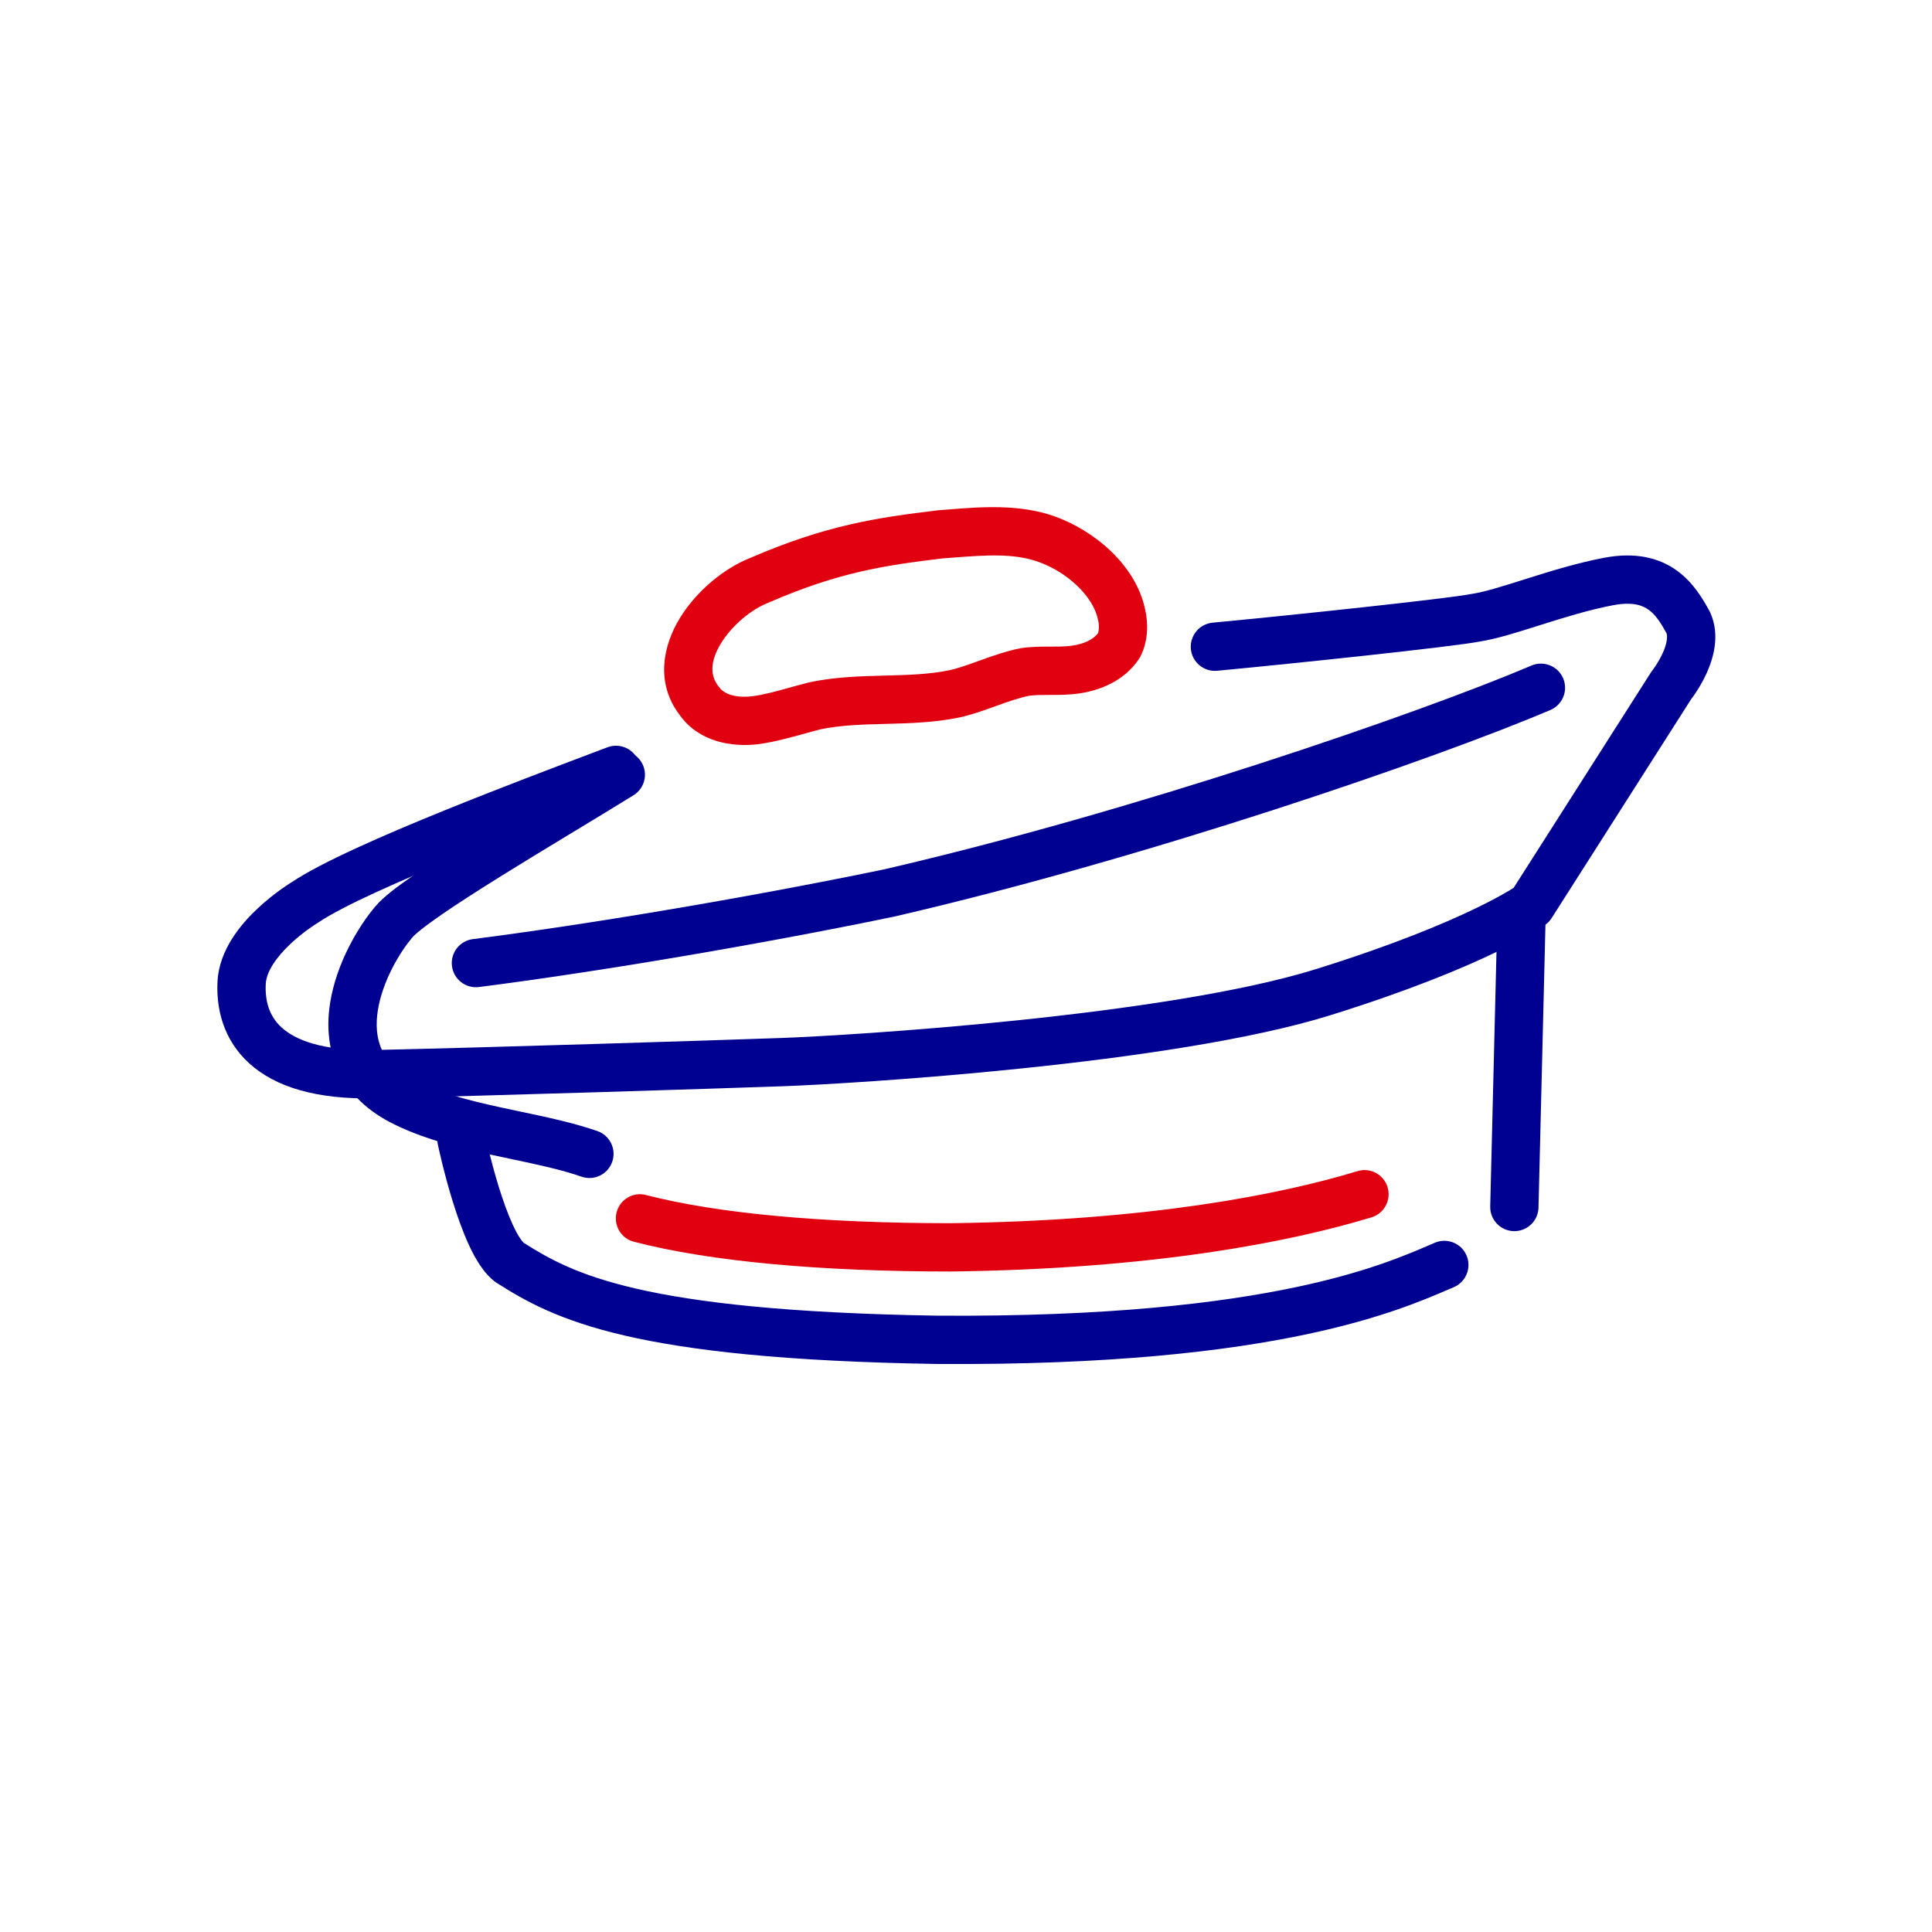 <svg width='80px' height='80px' fill='none' viewBox='0 0 80 80' xmlns='http://www.w3.org/2000/svg' focusable='false' aria-hidden='true'>
	<path fill-rule="evenodd" clip-rule="evenodd" d="M39.327 21.092C40.58 20.992 42.213 20.86 43.675 21.383C45.258 21.949 47.004 23.347 47.409 25.199C47.543 25.75 47.564 26.502 47.229 27.172C47.211 27.209 47.19 27.245 47.167 27.28C46.549 28.208 45.529 28.593 44.679 28.715C44.259 28.775 43.849 28.775 43.515 28.775L43.489 28.775C43.14 28.775 42.868 28.777 42.608 28.811C42.2 28.896 41.774 29.043 41.292 29.216C41.257 29.229 41.222 29.241 41.187 29.254C40.747 29.413 40.246 29.593 39.76 29.701L39.749 29.704C38.711 29.922 37.66 29.949 36.712 29.974L36.673 29.975C35.69 30 34.814 30.025 33.974 30.2C33.794 30.245 33.589 30.302 33.369 30.363C32.753 30.534 32.017 30.737 31.377 30.817L31.364 30.819C30.308 30.936 28.961 30.735 28.155 29.623C27.114 28.267 27.467 26.711 28.154 25.59C28.836 24.478 29.97 23.535 31.072 23.1C34.188 21.751 36.292 21.436 38.825 21.132C38.841 21.13 38.857 21.129 38.873 21.128C39.018 21.117 39.169 21.105 39.327 21.092ZM39.04 23.121C36.595 23.415 34.709 23.702 31.85 24.943C31.839 24.948 31.827 24.952 31.815 24.957C31.126 25.226 30.321 25.878 29.857 26.635C29.398 27.384 29.403 27.971 29.744 28.411C29.753 28.422 29.761 28.433 29.769 28.444C29.963 28.716 30.404 28.912 31.136 28.832C31.622 28.77 32.119 28.633 32.671 28.479C32.935 28.406 33.213 28.329 33.508 28.255C33.52 28.252 33.532 28.249 33.545 28.247C34.583 28.028 35.634 28.001 36.582 27.976L36.621 27.975C37.609 27.95 38.489 27.925 39.332 27.748C39.688 27.668 40.072 27.53 40.548 27.359C40.571 27.351 40.594 27.342 40.617 27.334C41.098 27.161 41.663 26.961 42.244 26.845C42.263 26.841 42.281 26.838 42.299 26.835C42.72 26.775 43.13 26.775 43.463 26.775L43.489 26.775C43.85 26.775 44.129 26.773 44.397 26.735C44.906 26.662 45.269 26.472 45.463 26.227C45.509 26.096 45.521 25.885 45.467 25.668C45.464 25.657 45.461 25.646 45.459 25.635C45.258 24.695 44.213 23.699 43.003 23.267C41.973 22.898 40.796 22.988 39.481 23.088C39.336 23.099 39.188 23.11 39.04 23.121Z" fill="#E1000F"/>
	<path fill-rule="evenodd" clip-rule="evenodd" d="M57.457 49.16C57.616 49.689 57.319 50.247 56.792 50.407C53.401 51.438 47.723 52.549 39.368 52.65L39.356 52.65C34.042 52.65 29.458 52.25 26.248 51.419C25.715 51.281 25.394 50.735 25.532 50.2C25.669 49.666 26.213 49.344 26.746 49.482C29.715 50.251 34.101 50.65 39.35 50.65C47.54 50.551 53.026 49.462 56.214 48.493C56.74 48.333 57.297 48.632 57.457 49.16Z" fill="#E1000F"/>
	<path fill-rule="evenodd" clip-rule="evenodd" d="M70.772 25.277L70.781 25.293C70.794 25.317 70.806 25.341 70.817 25.365C71.258 26.337 70.913 27.346 70.651 27.912C70.505 28.227 70.343 28.493 70.219 28.68C70.157 28.775 70.102 28.851 70.062 28.906C70.048 28.925 70.036 28.941 70.025 28.954L64.25 38.016C64.183 38.122 64.096 38.214 63.995 38.288L63.407 37.479C63.995 38.288 63.995 38.288 63.995 38.288L63.992 38.29L63.988 38.292L63.978 38.3L63.949 38.32C63.924 38.337 63.891 38.36 63.848 38.388C63.762 38.444 63.638 38.523 63.472 38.621C63.14 38.817 62.64 39.093 61.94 39.43C60.542 40.103 58.346 41.021 55.105 42.033C51.8 43.066 46.811 43.773 42.36 44.236C37.887 44.701 33.864 44.928 32.442 44.978C29.64 45.078 20.135 45.379 15.528 45.479C13.098 45.532 11.4 45.011 10.322 44.032C9.222 43.033 8.947 41.725 9.008 40.623C9.081 39.314 9.988 38.257 10.659 37.626C11.018 37.287 11.371 37.015 11.633 36.828C11.764 36.734 11.875 36.66 11.954 36.608C11.994 36.583 12.026 36.562 12.05 36.547L12.064 36.539C13.279 35.717 15.875 34.584 18.418 33.552C20.664 32.641 22.976 31.767 24.495 31.192C24.735 31.102 24.955 31.019 25.152 30.944C25.668 30.748 26.246 31.008 26.442 31.524C26.637 32.041 26.378 32.618 25.861 32.814C25.662 32.889 25.44 32.973 25.199 33.064C23.679 33.639 21.392 34.504 19.17 35.406C16.552 36.468 14.163 37.528 13.17 38.205C13.154 38.216 13.139 38.226 13.122 38.236L13.121 38.236L13.107 38.245C13.094 38.253 13.072 38.267 13.044 38.285C12.986 38.323 12.9 38.38 12.796 38.455C12.586 38.605 12.307 38.821 12.029 39.082C11.425 39.651 11.032 40.243 11.005 40.734C10.966 41.433 11.141 42.075 11.666 42.551C12.213 43.047 13.315 43.526 15.485 43.479C20.078 43.379 29.573 43.08 32.371 42.98C33.748 42.93 37.726 42.707 42.153 42.247C46.602 41.784 51.413 41.092 54.508 40.124C57.667 39.137 59.771 38.255 61.073 37.628C61.723 37.315 62.173 37.066 62.453 36.9C62.546 36.845 62.62 36.799 62.677 36.763L68.363 27.841C68.382 27.812 68.402 27.784 68.424 27.757L68.424 27.756L68.425 27.755L68.427 27.752C68.432 27.746 68.441 27.735 68.452 27.719C68.475 27.687 68.511 27.638 68.553 27.575C68.638 27.446 68.745 27.269 68.837 27.071C69.037 26.638 69.053 26.355 69.005 26.216C68.759 25.776 68.557 25.459 68.269 25.251C68.028 25.076 67.619 24.904 66.794 25.061C65.809 25.249 64.811 25.556 63.858 25.858C63.794 25.878 63.731 25.898 63.667 25.918C62.824 26.185 61.97 26.455 61.28 26.564C60.695 26.677 58.758 26.904 56.64 27.136C54.461 27.373 52.006 27.624 50.4 27.775C49.85 27.826 49.362 27.422 49.311 26.872C49.259 26.322 49.663 25.835 50.213 25.783C51.807 25.634 54.252 25.384 56.423 25.147C58.626 24.907 60.466 24.687 60.91 24.598C60.925 24.596 60.94 24.593 60.954 24.591C61.489 24.508 62.214 24.279 63.151 23.983L63.255 23.95C64.202 23.652 65.304 23.309 66.419 23.097C67.694 22.854 68.685 23.082 69.444 23.632C70.137 24.135 70.529 24.84 70.772 25.277Z" fill="#000091"/>
	<path fill-rule="evenodd" clip-rule="evenodd" d="M26.556 31.552C26.847 32.021 26.703 32.637 26.234 32.929C25.572 33.339 24.766 33.827 23.913 34.344C23.824 34.398 23.735 34.452 23.645 34.506C22.69 35.084 21.685 35.694 20.747 36.278C19.808 36.863 18.946 37.415 18.273 37.88C17.937 38.112 17.657 38.316 17.444 38.486C17.215 38.668 17.113 38.771 17.087 38.804C17.08 38.812 17.073 38.821 17.066 38.83C16.551 39.43 15.833 40.639 15.644 41.846C15.553 42.434 15.594 42.967 15.79 43.422C15.98 43.862 16.35 44.313 17.071 44.694C18.091 45.225 19.348 45.553 20.72 45.852C20.979 45.908 21.244 45.964 21.512 46.021C22.608 46.251 23.751 46.492 24.735 46.834C25.257 47.016 25.532 47.586 25.351 48.108C25.169 48.629 24.6 48.905 24.078 48.723C23.226 48.427 22.247 48.221 21.166 47.992C20.882 47.932 20.591 47.871 20.293 47.806C18.916 47.505 17.424 47.133 16.144 46.465L16.14 46.463C15.062 45.895 14.345 45.121 13.954 44.214C13.569 43.322 13.535 42.387 13.668 41.537C13.928 39.877 14.853 38.342 15.538 37.539C15.711 37.327 15.957 37.113 16.198 36.921C16.461 36.712 16.781 36.48 17.137 36.234C17.849 35.742 18.743 35.17 19.691 34.58C20.64 33.989 21.654 33.373 22.609 32.795C22.698 32.741 22.787 32.688 22.875 32.634C23.732 32.116 24.527 31.634 25.179 31.229C25.648 30.938 26.265 31.082 26.556 31.552Z" fill="#000091"/>
	<path fill-rule="evenodd" clip-rule="evenodd" d="M64.727 28.087C64.943 28.596 64.706 29.183 64.198 29.399C59.443 31.423 47.487 35.541 37.031 37.953L37.009 37.958C31.186 39.163 24.561 40.267 19.833 40.871C19.285 40.941 18.785 40.553 18.715 40.006C18.645 39.458 19.032 38.957 19.58 38.887C24.249 38.291 30.818 37.196 36.593 36.002C46.935 33.614 58.772 29.535 63.415 27.559C63.923 27.343 64.51 27.579 64.727 28.087Z" fill="#000091"/>
	<path fill-rule="evenodd" clip-rule="evenodd" d="M63.031 36.779C63.583 36.793 64.02 37.251 64.006 37.803L63.706 50.004C63.693 50.556 63.234 50.992 62.682 50.979C62.13 50.965 61.693 50.507 61.707 49.954L62.007 37.754C62.02 37.202 62.479 36.766 63.031 36.779Z" fill="#000091"/>
	<path fill-rule="evenodd" clip-rule="evenodd" d="M18.902 46.2C19.442 46.087 19.972 46.434 20.085 46.974L20.086 46.976L20.087 46.983L20.094 47.016C20.101 47.045 20.11 47.089 20.123 47.146C20.148 47.26 20.187 47.425 20.236 47.626C20.334 48.029 20.476 48.571 20.649 49.134C20.825 49.702 21.025 50.266 21.237 50.724C21.343 50.953 21.444 51.137 21.536 51.274C21.581 51.342 21.62 51.391 21.65 51.426C21.666 51.443 21.678 51.455 21.685 51.462C22.707 52.11 23.902 52.794 26.32 53.355C28.808 53.932 32.603 54.379 38.818 54.479C45.859 54.528 50.559 53.958 53.711 53.288C56.554 52.684 58.155 51.998 59.134 51.579C59.235 51.535 59.33 51.495 59.418 51.457C59.927 51.243 60.514 51.482 60.728 51.991C60.942 52.5 60.703 53.086 60.194 53.301C60.108 53.337 60.014 53.377 59.913 53.421C58.904 53.853 57.161 54.6 54.127 55.245C50.804 55.95 45.955 56.529 38.799 56.479L38.791 56.479C32.508 56.378 28.554 55.926 25.868 55.303C23.143 54.671 21.739 53.867 20.57 53.123C20.552 53.111 20.535 53.1 20.518 53.088C20.017 52.723 19.666 52.089 19.423 51.565C19.157 50.992 18.926 50.331 18.738 49.724C18.549 49.112 18.397 48.529 18.293 48.101C18.24 47.886 18.2 47.709 18.172 47.584C18.158 47.522 18.147 47.473 18.14 47.439L18.131 47.399L18.129 47.389L18.128 47.384C18.128 47.384 18.128 47.384 19.106 47.179L18.128 47.384C18.015 46.844 18.361 46.313 18.902 46.2Z" fill="#000091"/>
</svg>
